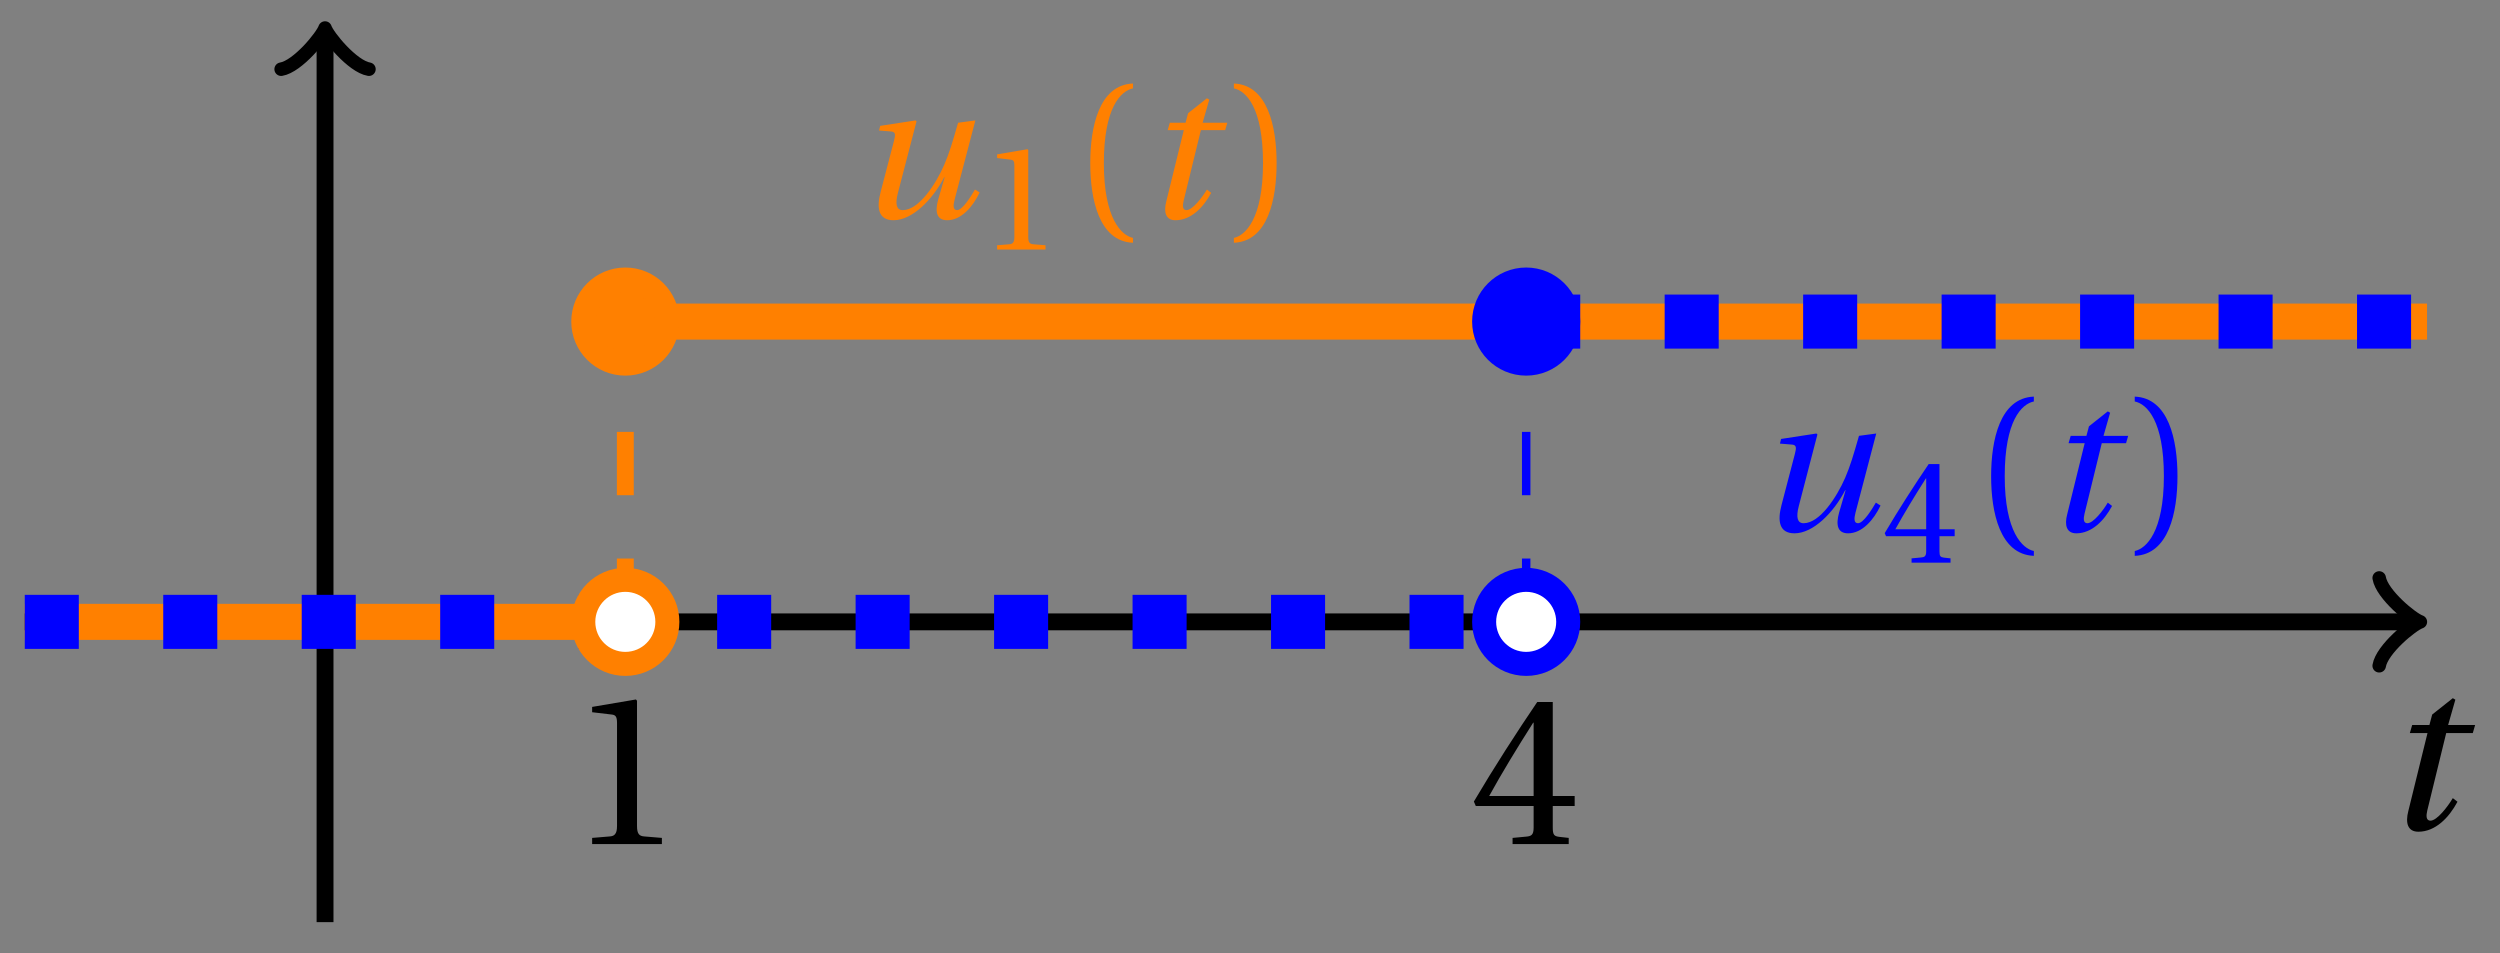 <svg xmlns="http://www.w3.org/2000/svg" xmlns:xlink="http://www.w3.org/1999/xlink" version="1.1" width="118" height="45" viewBox="0 0 118 45">
<rect x="0" y="0" width="118" height="45" fill="#808080" stroke="none"/>
<defs>
<path id="font_1_1" d="M.428 .452 .439 .49H.312L.346 .609 .334 .616 .237 .539 .224 .49H.143L.132 .452H.215L.125 .086C.11 .029 .122-.012 .172-.012 .252-.012 .316 .054 .356 .129L.334 .146C.311 .107 .26 .04 .229 .04 .208 .04 .208 .063 .214 .088L.303 .452H.428Z"/>
<path id="font_1_2" d="M.533 .49C.504 .388 .488 .335 .462 .274 .418 .173 .331 .04 .248 .04 .216 .04 .208 .07 .223 .128L.319 .497 .314 .502 .132 .474 .126 .45 .188 .445C.212 .443 .211 .428 .203 .397L.134 .133C.113 .053 .121-.012 .201-.012 .297-.012 .402 .094 .462 .21H.464L.431 .096C.412 .029 .424-.012 .477-.012 .549-.012 .609 .057 .644 .131L.62 .146C.6 .112 .556 .04 .528 .04 .507 .04 .507 .063 .515 .094L.622 .502 .533 .49Z"/>
<path id="font_2_3" d="M.437 0V.029L.353 .036C.332 .038 .32 .046 .32 .085V.674L.315 .68 .109 .645V.62L.202 .609C.219 .607 .226 .599 .226 .57V.085C.226 .066 .223 .054 .217 .047 .212 .04 .204 .037 .193 .036L.109 .029V0H.437Z"/>
<path id="font_2_1" d="M.175 .282C.175 .568 .262 .654 .325 .667V.692C.15 .685 .105 .468 .105 .282 .105 .096 .15-.121 .325-.128V-.103C.267-.091 .175-.006 .175 .282Z"/>
<path id="font_2_2" d="M.175 .282C.175-.006 .083-.091 .025-.103V-.128C.2-.121 .245 .096 .245 .282 .245 .468 .2 .685 .025 .692V.667C.088 .654 .175 .568 .175 .282Z"/>
<path id="font_2_4" d="M.3 .179V.077C.3 .043 .289 .037 .265 .035L.201 .029V0H.465V.029L.42 .034C.397 .037 .39 .043 .39 .077V.179H.493V.226H.39V.668H.317C.223 .53 .111 .356 .019 .2L.028 .179H.3M.091 .226C.151 .335 .221 .45 .298 .571H.3V.226H.091Z"/>
</defs>
<path transform="matrix(1,0,0,-1,15.342,29.352)" stroke-width=".797" stroke-linecap="butt" stroke-miterlimit="10" stroke-linejoin="miter" fill="none" stroke="#000000" d="M-14.173 0H98.506"/>
<path transform="matrix(1,0,0,-1,113.852,29.352)" stroke-width=".638" stroke-linecap="round" stroke-linejoin="round" fill="none" stroke="#000000" d="M-1.554 2.072C-1.425 1.295 0 .13 .389 0 0-.13-1.425-1.295-1.554-2.072"/>
<use data-text="t" xlink:href="#font_1_1" transform="matrix(10.037,0,0,-10.037,112.42,39.137)"/>
<path transform="matrix(1,0,0,-1,15.342,29.352)" stroke-width=".797" stroke-linecap="butt" stroke-miterlimit="10" stroke-linejoin="miter" fill="none" stroke="#000000" d="M0-14.173V27.639"/>
<path transform="matrix(0,-1,-1,-0,15.342,1.712)" stroke-width=".638" stroke-linecap="round" stroke-linejoin="round" fill="none" stroke="#000000" d="M-1.554 2.072C-1.425 1.295 0 .13 .389 0 0-.13-1.425-1.295-1.554-2.072"/>
<path transform="matrix(1,0,0,-1,15.342,29.352)" stroke-width="1.701" stroke-linecap="butt" stroke-miterlimit="10" stroke-linejoin="miter" fill="none" stroke="#ff8000" d="M-14.173 0H14.173"/>
<path transform="matrix(1,0,0,-1,15.342,29.352)" stroke-width=".797" stroke-linecap="butt" stroke-dasharray="2.989,2.989" stroke-miterlimit="10" stroke-linejoin="miter" fill="none" stroke="#ff8000" d="M14.173 0V14.173"/>
<path transform="matrix(1,0,0,-1,15.342,29.352)" stroke-width="1.701" stroke-linecap="butt" stroke-miterlimit="10" stroke-linejoin="miter" fill="none" stroke="#ff8000" d="M14.173 14.173H99.214"/>
<path transform="matrix(1,0,0,-1,15.342,29.352)" stroke-width=".399" stroke-linecap="butt" stroke-miterlimit="10" stroke-linejoin="miter" fill="none" stroke="#ff8000" d="M35.433 14.173"/>
<use data-text="u" xlink:href="#font_1_2" transform="matrix(9.166,0,0,-9.166,40.336,10.285)" fill="#ff8000"/>
<use data-text="1" xlink:href="#font_2_3" transform="matrix(6.966,0,0,-6.966,46.304,11.779)" fill="#ff8000"/>
<use data-text="(" xlink:href="#font_2_1" transform="matrix(9.166,0,0,-9.166,50.498,10.285)" fill="#ff8000"/>
<use data-text="t" xlink:href="#font_1_1" transform="matrix(9.166,0,0,-9.166,53.905,10.285)" fill="#ff8000"/>
<use data-text=")" xlink:href="#font_2_2" transform="matrix(9.166,0,0,-9.166,58.01,10.285)" fill="#ff8000"/>
<path transform="matrix(1,0,0,-1,15.342,29.352)" stroke-width="2.551" stroke-linecap="butt" stroke-dasharray="2.551,3.985" stroke-miterlimit="10" stroke-linejoin="miter" fill="none" stroke="#0000ff" d="M-14.173 0H56.694"/>
<path transform="matrix(1,0,0,-1,15.342,29.352)" stroke-width=".399" stroke-linecap="butt" stroke-dasharray="2.989,2.989" stroke-miterlimit="10" stroke-linejoin="miter" fill="none" stroke="#0000ff" d="M56.694 0V14.173"/>
<path transform="matrix(1,0,0,-1,15.342,29.352)" stroke-width="2.551" stroke-linecap="butt" stroke-dasharray="2.551,3.985" stroke-miterlimit="10" stroke-linejoin="miter" fill="none" stroke="#0000ff" d="M56.694 14.173H99.214"/>
<path transform="matrix(1,0,0,-1,15.342,29.352)" stroke-width=".399" stroke-linecap="butt" stroke-miterlimit="10" stroke-linejoin="miter" fill="none" stroke="#0000ff" d="M77.954 14.173"/>
<use data-text="u" xlink:href="#font_1_2" transform="matrix(9.166,0,0,-9.166,82.858,25.063)" fill="#0000ff"/>
<use data-text="4" xlink:href="#font_2_4" transform="matrix(6.966,0,0,-6.966,88.826,26.557)" fill="#0000ff"/>
<use data-text="(" xlink:href="#font_2_1" transform="matrix(9.166,0,0,-9.166,93.019,25.063)" fill="#0000ff"/>
<use data-text="t" xlink:href="#font_1_1" transform="matrix(9.166,0,0,-9.166,96.426,25.063)" fill="#0000ff"/>
<use data-text=")" xlink:href="#font_2_2" transform="matrix(9.166,0,0,-9.166,100.531,25.063)" fill="#0000ff"/>
<path transform="matrix(1,0,0,-1,15.342,29.352)" d="M16.158 0C16.158 1.096 15.269 1.984 14.173 1.984 13.078 1.984 12.189 1.096 12.189 0 12.189-1.096 13.078-1.984 14.173-1.984 15.269-1.984 16.158-1.096 16.158 0ZM14.173 0" fill="#ffffff"/>
<path transform="matrix(1,0,0,-1,15.342,29.352)" stroke-width="1.134" stroke-linecap="butt" stroke-miterlimit="10" stroke-linejoin="miter" fill="none" stroke="#ff8000" d="M16.158 0C16.158 1.096 15.269 1.984 14.173 1.984 13.078 1.984 12.189 1.096 12.189 0 12.189-1.096 13.078-1.984 14.173-1.984 15.269-1.984 16.158-1.096 16.158 0ZM14.173 0"/>
<use data-text="1" xlink:href="#font_2_3" transform="matrix(10.037,0,0,-10.037,26.855,39.84)"/>
<path transform="matrix(1,0,0,-1,15.342,29.352)" d="M16.158 14.173C16.158 15.269 15.269 16.158 14.173 16.158 13.078 16.158 12.189 15.269 12.189 14.173 12.189 13.078 13.078 12.189 14.173 12.189 15.269 12.189 16.158 13.078 16.158 14.173ZM14.173 14.173" fill="#ff8000"/>
<path transform="matrix(1,0,0,-1,15.342,29.352)" stroke-width="1.134" stroke-linecap="butt" stroke-miterlimit="10" stroke-linejoin="miter" fill="none" stroke="#ff8000" d="M16.158 14.173C16.158 15.269 15.269 16.158 14.173 16.158 13.078 16.158 12.189 15.269 12.189 14.173 12.189 13.078 13.078 12.189 14.173 12.189 15.269 12.189 16.158 13.078 16.158 14.173ZM14.173 14.173"/>
<path transform="matrix(1,0,0,-1,15.342,29.352)" d="M58.678 0C58.678 1.096 57.789 1.984 56.694 1.984 55.598 1.984 54.709 1.096 54.709 0 54.709-1.096 55.598-1.984 56.694-1.984 57.789-1.984 58.678-1.096 58.678 0ZM56.694 0" fill="#ffffff"/>
<path transform="matrix(1,0,0,-1,15.342,29.352)" stroke-width="1.134" stroke-linecap="butt" stroke-miterlimit="10" stroke-linejoin="miter" fill="none" stroke="#0000ff" d="M58.678 0C58.678 1.096 57.789 1.984 56.694 1.984 55.598 1.984 54.709 1.096 54.709 0 54.709-1.096 55.598-1.984 56.694-1.984 57.789-1.984 58.678-1.096 58.678 0ZM56.694 0"/>
<use data-text="4" xlink:href="#font_2_4" transform="matrix(10.037,0,0,-10.037,69.376,39.84)"/>
<path transform="matrix(1,0,0,-1,15.342,29.352)" d="M58.678 14.173C58.678 15.269 57.789 16.158 56.694 16.158 55.598 16.158 54.709 15.269 54.709 14.173 54.709 13.078 55.598 12.189 56.694 12.189 57.789 12.189 58.678 13.078 58.678 14.173ZM56.694 14.173" fill="#0000ff"/>
<path transform="matrix(1,0,0,-1,15.342,29.352)" stroke-width="1.134" stroke-linecap="butt" stroke-miterlimit="10" stroke-linejoin="miter" fill="none" stroke="#0000ff" d="M58.678 14.173C58.678 15.269 57.789 16.158 56.694 16.158 55.598 16.158 54.709 15.269 54.709 14.173 54.709 13.078 55.598 12.189 56.694 12.189 57.789 12.189 58.678 13.078 58.678 14.173ZM56.694 14.173"/>
</svg>
